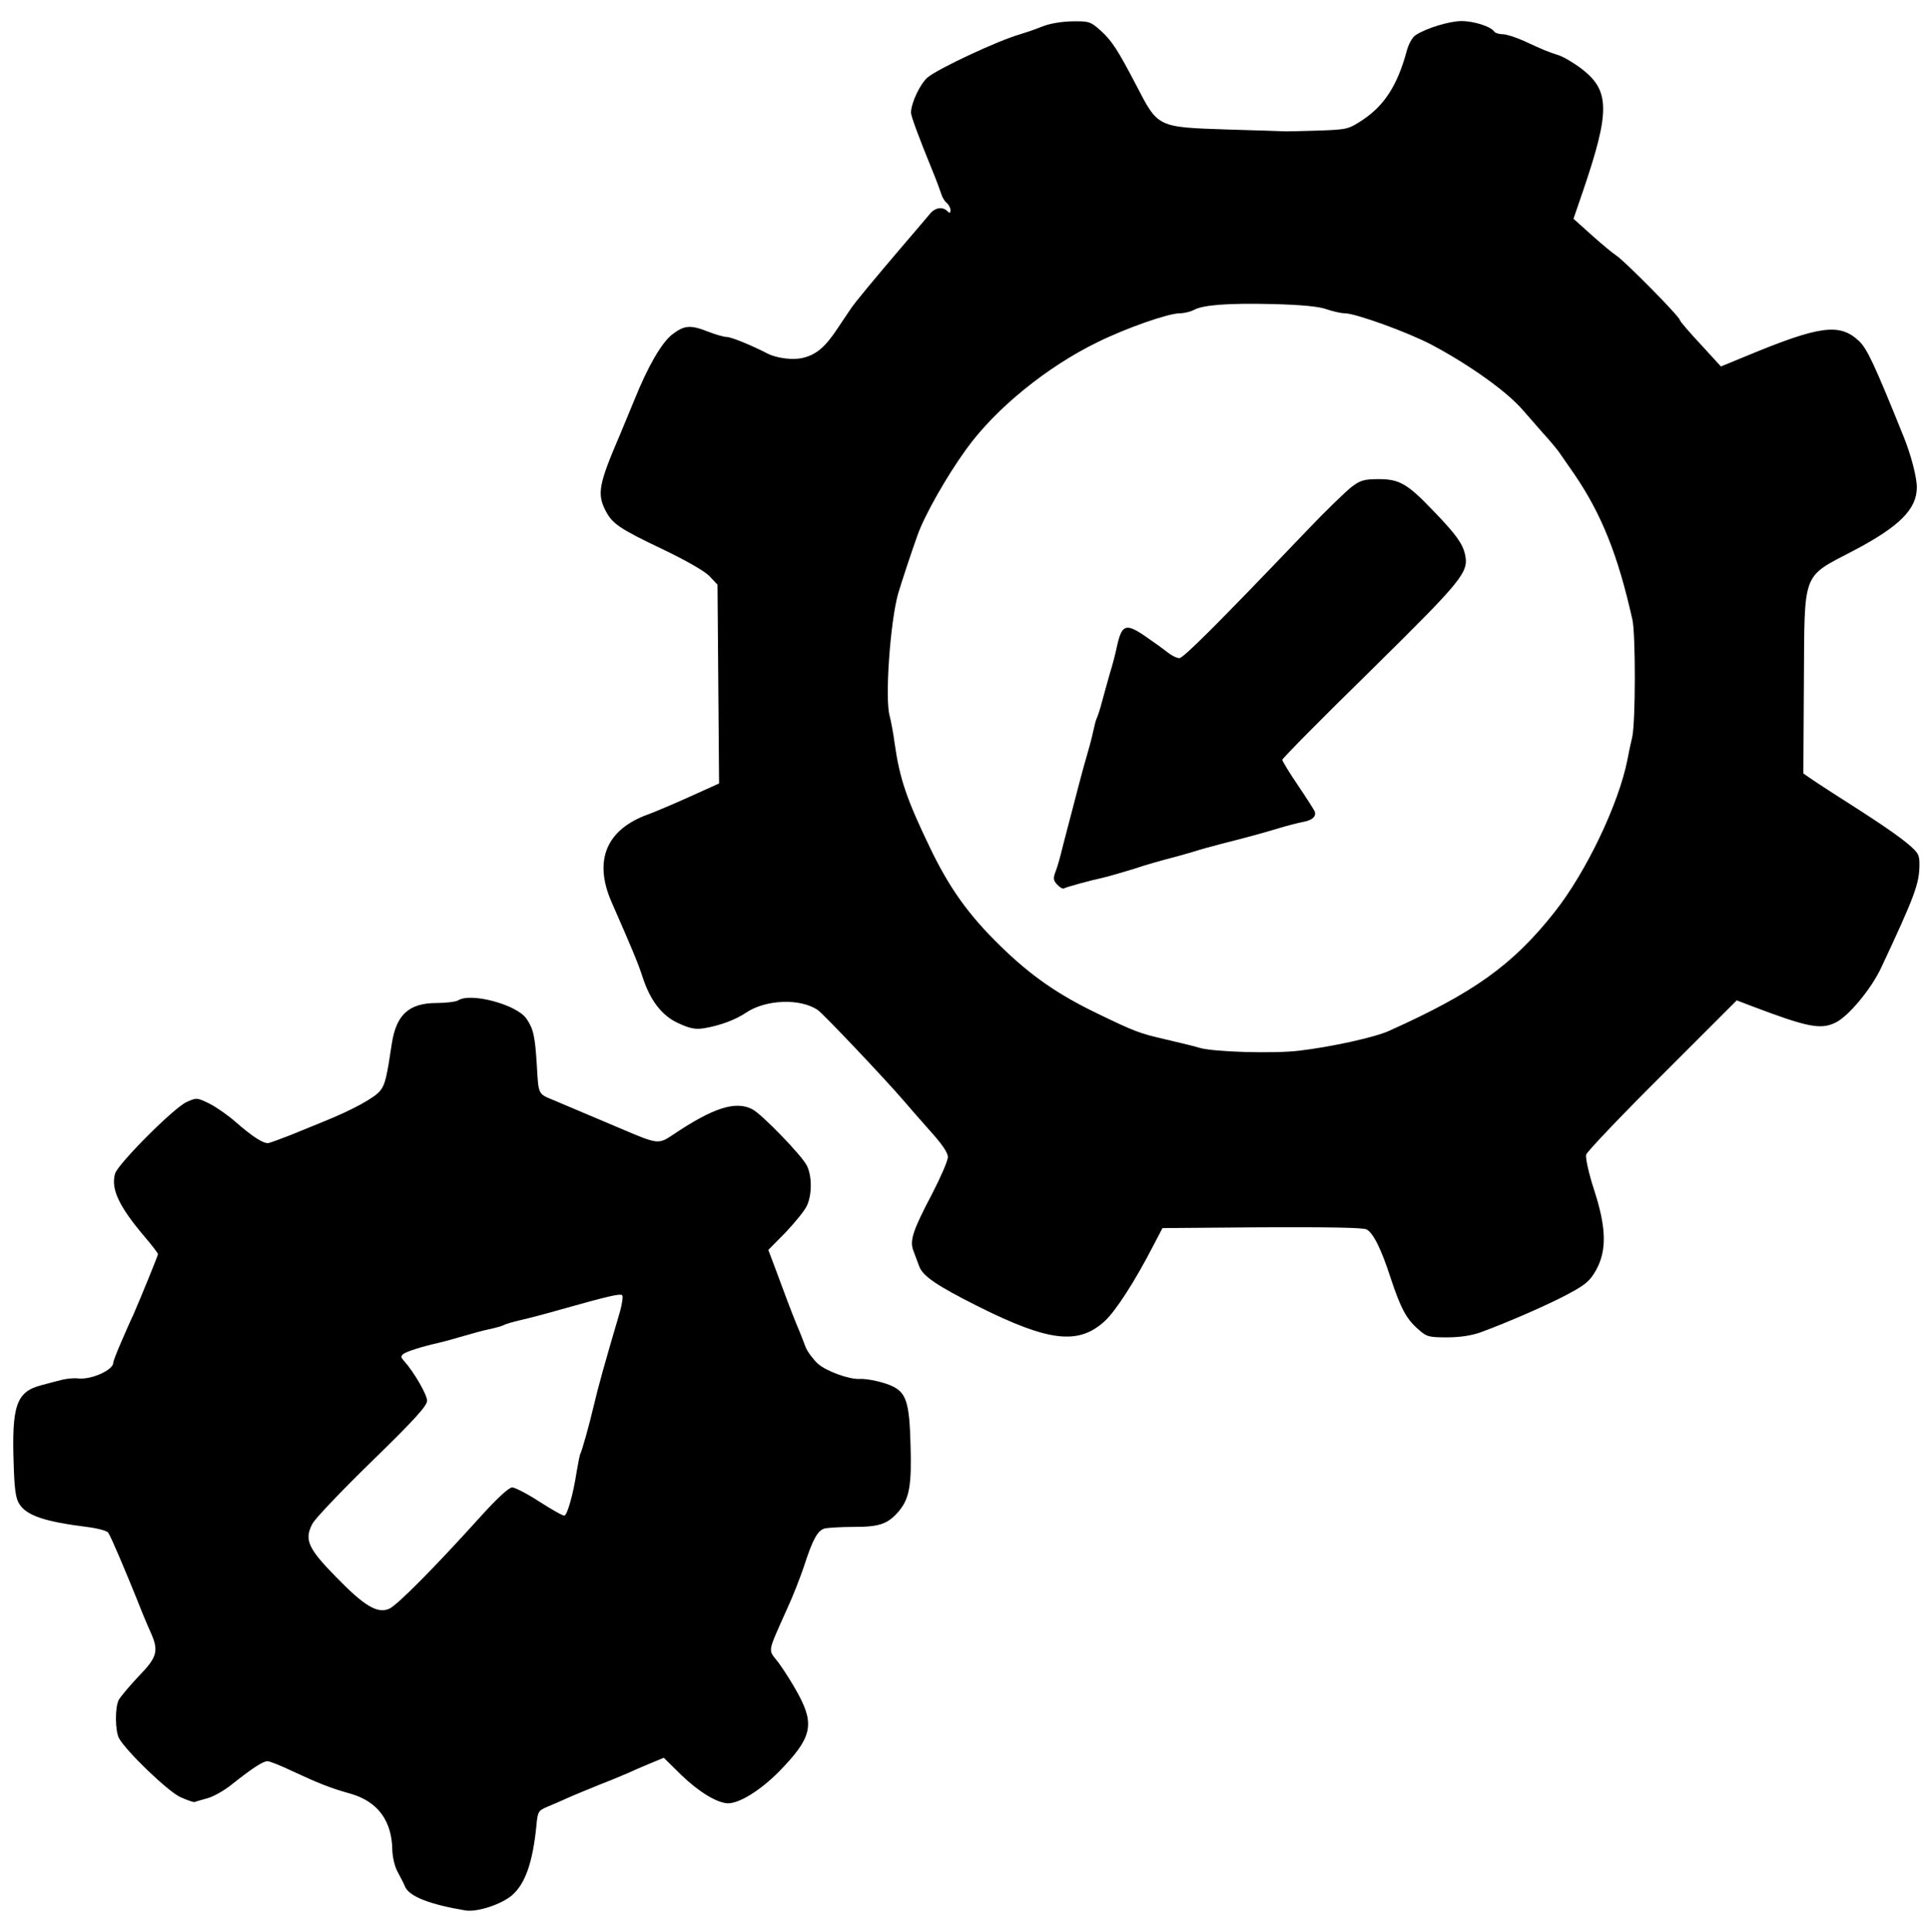 <?xml version="1.0" standalone="no"?>
<!DOCTYPE svg PUBLIC "-//W3C//DTD SVG 20010904//EN"
 "http://www.w3.org/TR/2001/REC-SVG-20010904/DTD/svg10.dtd">
<svg version="1.0" xmlns="http://www.w3.org/2000/svg"
 width="733pt" height="734pt" viewBox="0 0 733 734"
 preserveAspectRatio="xMidYMid meet">

<g transform="translate(0,734) scale(0.1,-0.1)"
fill="#000000" stroke="none">
<path d="M3955 7238 c-27 -11 -63 -23 -80 -28 -82 -23 -311 -130 -352 -164
-28 -24 -63 -97 -63 -134 0 -14 28 -89 80 -217 16 -38 31 -80 35 -92 3 -11 12
-27 20 -33 8 -7 15 -20 15 -28 0 -12 -3 -13 -12 -4 -18 18 -46 14 -66 -10 -9
-11 -53 -63 -97 -114 -115 -135 -185 -219 -204 -247 -9 -13 -33 -49 -53 -79
-44 -66 -78 -95 -127 -107 -37 -10 -101 -2 -136 16 -62 32 -138 63 -155 63
-11 0 -42 9 -70 20 -69 27 -91 25 -139 -12 -40 -33 -91 -121 -142 -248 -12
-30 -38 -91 -56 -135 -79 -184 -86 -221 -53 -285 26 -50 52 -68 222 -149 87
-42 155 -81 173 -100 l30 -32 3 -378 3 -377 -113 -51 c-62 -28 -133 -58 -158
-67 -157 -57 -206 -174 -138 -331 76 -173 102 -235 118 -285 29 -90 74 -149
137 -177 43 -20 64 -24 96 -19 61 10 120 32 160 59 74 50 204 56 272 11 21
-14 255 -261 328 -346 15 -18 59 -68 97 -111 47 -52 70 -85 70 -102 0 -14 -27
-76 -59 -138 -74 -141 -87 -179 -72 -218 6 -16 16 -43 22 -59 14 -38 68 -74
221 -151 271 -136 384 -149 484 -57 42 39 114 150 185 288 l34 65 378 3 c249
1 385 -1 397 -8 26 -14 56 -75 91 -183 38 -115 60 -157 104 -195 33 -30 41
-32 111 -32 49 0 93 7 127 19 111 41 266 109 337 148 62 33 80 49 102 89 41
74 39 161 -8 305 -20 61 -33 121 -30 133 3 11 133 148 289 303 l283 283 55
-21 c216 -82 264 -91 321 -63 49 24 136 129 173 209 127 271 145 319 145 392
0 37 -5 45 -47 80 -44 36 -119 87 -283 191 -36 23 -75 49 -88 58 l-23 16 2
341 c3 434 -10 401 190 506 173 91 239 157 239 240 0 38 -22 123 -50 192 -112
278 -139 334 -169 363 -74 70 -149 60 -435 -59 l-90 -37 -77 84 c-43 46 -78
87 -79 92 0 13 -210 225 -241 245 -14 9 -56 44 -94 78 l-69 62 37 108 c102
300 101 378 -4 460 -30 23 -70 47 -89 53 -43 14 -60 21 -131 54 -31 14 -68 26
-82 26 -14 0 -29 5 -32 10 -12 19 -77 40 -124 40 -46 0 -134 -27 -174 -53 -13
-8 -28 -35 -35 -63 -35 -128 -84 -204 -166 -259 -55 -36 -58 -37 -168 -41 -62
-2 -117 -3 -123 -3 -5 0 -104 4 -220 7 -271 9 -266 7 -349 167 -71 136 -93
170 -136 209 -38 34 -44 36 -108 35 -41 -1 -86 -8 -117 -21z m1084 -1073 c24
-8 54 -15 68 -15 41 0 240 -72 331 -120 143 -76 286 -178 345 -247 18 -20 52
-60 77 -88 25 -27 52 -60 60 -71 8 -12 35 -50 59 -85 103 -151 166 -307 221
-554 12 -54 12 -389 -1 -445 -6 -25 -14 -63 -18 -85 -33 -169 -158 -430 -278
-581 -158 -200 -307 -306 -628 -450 -55 -25 -221 -61 -340 -75 -96 -12 -329
-5 -380 11 -16 5 -73 19 -125 31 -104 24 -119 30 -260 98 -152 73 -254 144
-370 257 -121 118 -194 220 -268 374 -89 185 -115 262 -134 395 -5 39 -14 86
-19 105 -19 65 2 358 32 465 14 47 52 162 74 223 27 76 111 224 185 326 110
153 306 313 500 407 110 54 268 109 311 109 17 0 40 6 52 12 35 20 130 27 302
23 110 -3 174 -9 204 -20z"/>
<path d="M5134 5491 c-21 -16 -100 -92 -174 -170 -343 -359 -466 -481 -481
-481 -10 0 -30 10 -46 23 -15 12 -54 40 -86 62 -71 48 -86 42 -104 -36 -6 -30
-18 -76 -27 -104 -8 -27 -21 -76 -30 -108 -8 -31 -18 -61 -21 -66 -3 -6 -9
-29 -14 -53 -5 -24 -17 -68 -26 -98 -9 -30 -22 -80 -30 -110 -8 -30 -21 -82
-30 -115 -9 -33 -22 -85 -30 -115 -7 -30 -18 -70 -25 -88 -11 -28 -10 -36 5
-52 10 -11 21 -17 25 -15 7 5 106 32 145 40 23 5 116 32 160 47 17 5 53 16 80
23 28 7 75 20 105 29 30 10 80 23 110 31 88 22 161 42 220 60 30 9 69 19 85
22 39 7 55 21 48 41 -4 8 -33 54 -65 101 -32 47 -58 90 -58 95 0 5 150 157
334 337 352 347 375 375 360 443 -9 41 -35 77 -119 164 -99 104 -130 122 -208
122 -55 0 -70 -4 -103 -29z"/>
<path d="M1740 3540 c-8 -5 -45 -10 -81 -10 -106 0 -154 -44 -171 -155 -19
-127 -25 -153 -43 -177 -20 -27 -106 -74 -215 -118 -30 -12 -86 -35 -125 -51
-38 -15 -77 -29 -85 -31 -19 -3 -61 24 -125 80 -27 24 -71 55 -98 69 -49 24
-50 24 -88 7 -48 -21 -261 -235 -272 -272 -17 -59 16 -127 115 -243 26 -31 48
-59 48 -63 0 -5 -64 -162 -94 -231 -8 -16 -28 -62 -45 -101 -17 -39 -31 -75
-31 -81 0 -27 -84 -65 -134 -59 -16 2 -43 -1 -60 -5 -17 -4 -53 -14 -80 -21
-94 -25 -112 -77 -104 -302 3 -96 8 -129 22 -150 28 -43 96 -66 255 -86 41 -5
78 -15 82 -22 11 -16 67 -149 109 -253 17 -44 40 -99 51 -123 33 -73 27 -96
-45 -170 -35 -37 -68 -77 -75 -89 -15 -29 -14 -118 1 -146 28 -50 184 -200
232 -223 27 -12 52 -21 55 -19 3 1 25 8 48 14 23 6 66 30 95 54 77 61 117 87
134 87 8 0 51 -17 97 -39 97 -45 141 -63 220 -85 103 -30 156 -104 157 -215 1
-25 9 -62 20 -81 10 -19 24 -45 29 -58 17 -36 92 -66 229 -89 45 -7 136 23
177 58 50 44 78 124 92 262 5 56 7 59 42 74 20 8 54 23 76 33 22 10 76 32 120
50 44 17 94 38 110 45 17 8 54 24 83 36 l53 22 68 -67 c67 -64 135 -105 176
-106 44 0 124 50 194 121 124 127 136 177 72 295 -21 39 -55 92 -74 118 -41
53 -45 31 31 202 23 49 52 124 66 166 33 102 51 134 78 142 13 3 63 6 111 6
98 0 129 11 171 60 40 48 49 99 44 255 -4 154 -16 193 -66 218 -31 16 -97 31
-127 29 -40 -2 -126 29 -159 58 -18 17 -39 45 -46 62 -7 18 -21 56 -33 83 -23
56 -46 118 -83 218 l-26 69 65 66 c35 37 71 81 80 99 21 41 22 115 1 156 -20
39 -169 193 -206 213 -64 34 -150 6 -303 -97 -54 -36 -57 -36 -195 23 -203 86
-236 100 -260 110 -56 23 -55 20 -61 129 -7 114 -13 141 -40 180 -37 53 -211
100 -259 69z m615 -1181 c-59 -200 -84 -290 -100 -359 -18 -77 -45 -171 -50
-180 -3 -4 -9 -36 -15 -71 -13 -85 -35 -162 -46 -166 -5 -2 -47 22 -94 52 -46
30 -94 55 -105 55 -13 -1 -57 -41 -120 -111 -177 -196 -317 -337 -347 -350
-45 -19 -94 10 -201 120 -107 109 -122 142 -91 202 9 19 111 126 227 239 163
159 210 211 209 230 0 22 -50 109 -88 151 -12 13 -12 18 -2 26 14 10 67 27
133 42 22 5 65 17 95 26 30 9 74 21 98 26 24 5 48 12 54 15 6 4 36 13 67 20
31 7 99 25 151 40 181 51 225 61 233 54 4 -3 0 -31 -8 -61z"/>
</g>
</svg>
